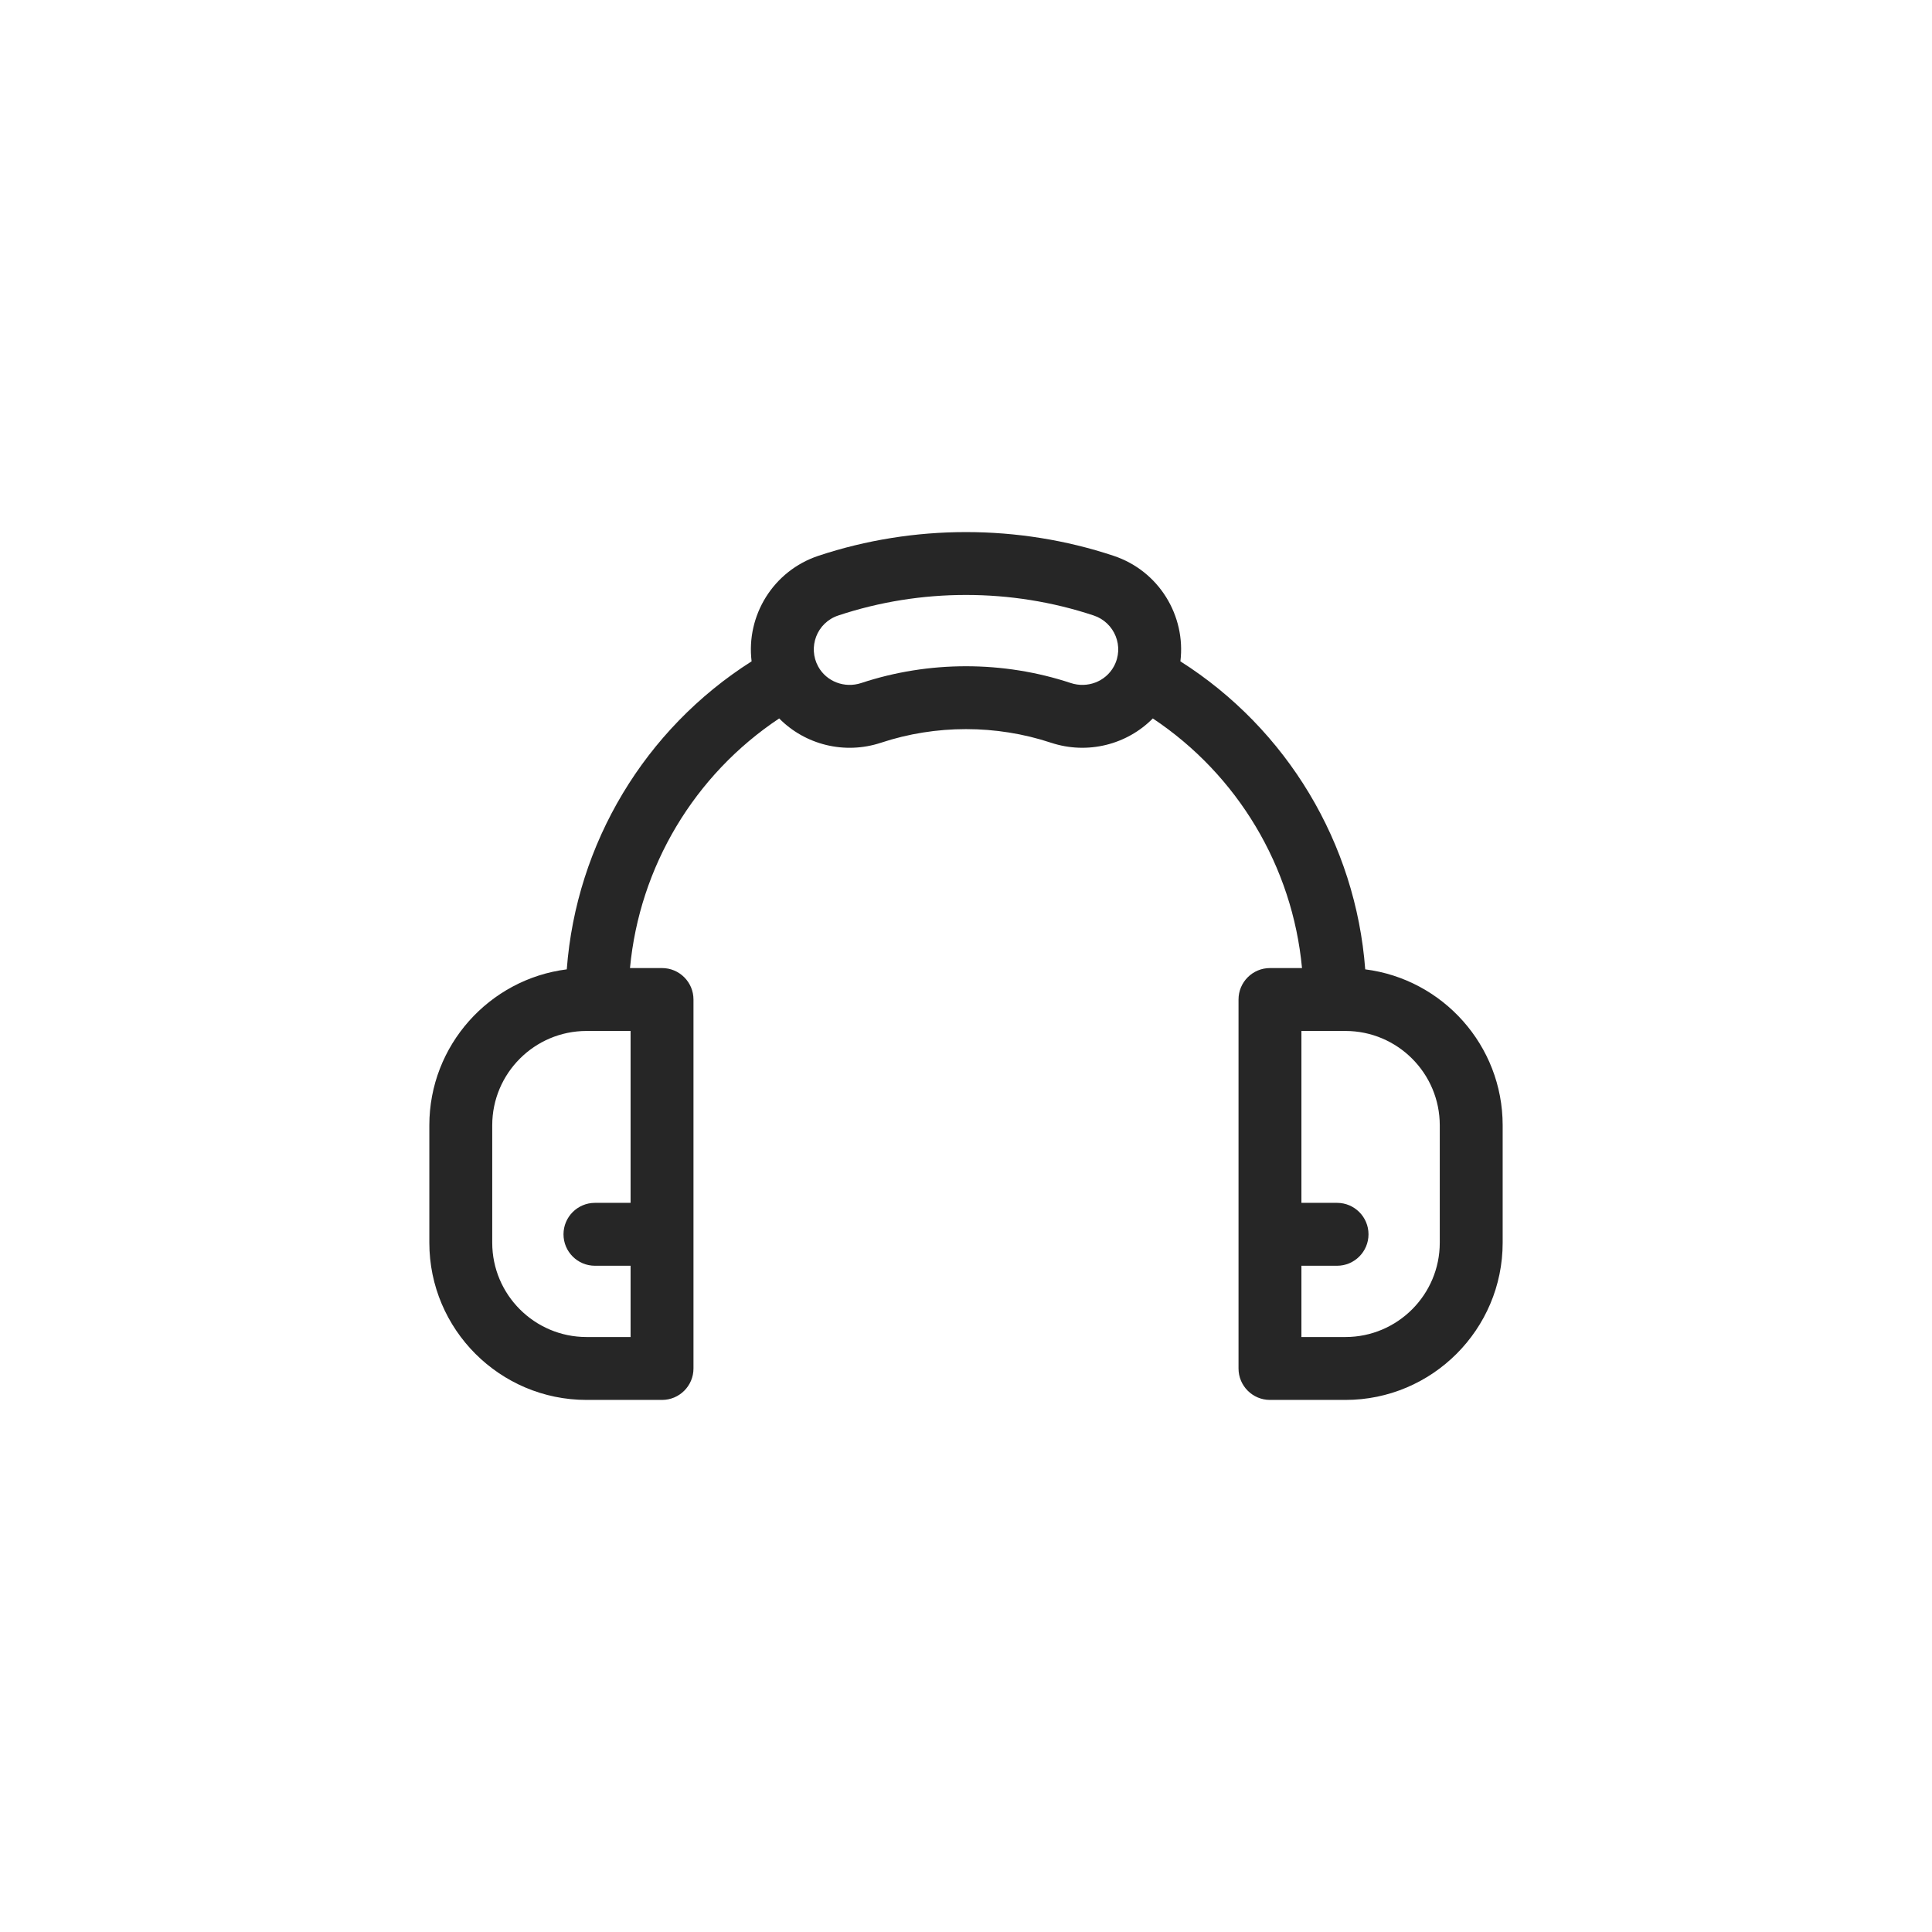 <svg width="72" height="72" viewBox="0 0 72 72" fill="none" xmlns="http://www.w3.org/2000/svg">
<path d="M50.878 36.125C50.524 31.435 47.971 27.174 43.99 24.646C44.198 22.948 43.194 21.276 41.497 20.712C37.952 19.535 34.048 19.535 30.503 20.712C28.809 21.275 27.802 22.945 28.01 24.646C24.029 27.174 21.476 31.435 21.122 36.125C18.238 36.489 16 38.956 16 41.937V46.312C16 49.543 18.628 52.171 21.859 52.171H24.672C25.319 52.171 25.844 51.646 25.844 50.999V37.249C25.844 36.602 25.319 36.077 24.672 36.077H23.478C23.831 32.303 25.875 28.879 29.038 26.774C30.003 27.752 31.47 28.13 32.833 27.679C34.875 27.003 37.125 27.003 39.167 27.679C40.532 28.13 41.998 27.75 42.962 26.774C46.125 28.879 48.169 32.302 48.522 36.077H47.328C46.681 36.077 46.156 36.602 46.156 37.249V50.999C46.156 51.646 46.681 52.171 47.328 52.171H50.141C53.371 52.171 56 49.543 56 46.312V41.937C56 38.956 53.762 36.489 50.878 36.125ZM23.5 44.827H22.172C21.525 44.827 21 45.352 21 45.999C21 46.646 21.525 47.171 22.172 47.171H23.5V49.827H21.859C19.921 49.827 18.344 48.25 18.344 46.312V41.937C18.344 39.998 19.921 38.421 21.859 38.421H23.5V44.827ZM39.903 25.454C37.386 24.621 34.614 24.621 32.097 25.454C31.476 25.659 30.802 25.402 30.493 24.842C30.099 24.128 30.434 23.205 31.242 22.937C34.309 21.917 37.689 21.917 40.758 22.937C41.536 23.195 41.916 24.1 41.507 24.842C41.198 25.402 40.524 25.659 39.903 25.454ZM53.656 46.312C53.656 48.25 52.079 49.827 50.141 49.827H48.5V47.171H49.828C50.475 47.171 51 46.646 51 45.999C51 45.352 50.475 44.827 49.828 44.827H48.5V38.421H50.141C52.079 38.421 53.656 39.998 53.656 41.937V46.312Z" fill="#262626"/>
</svg>
